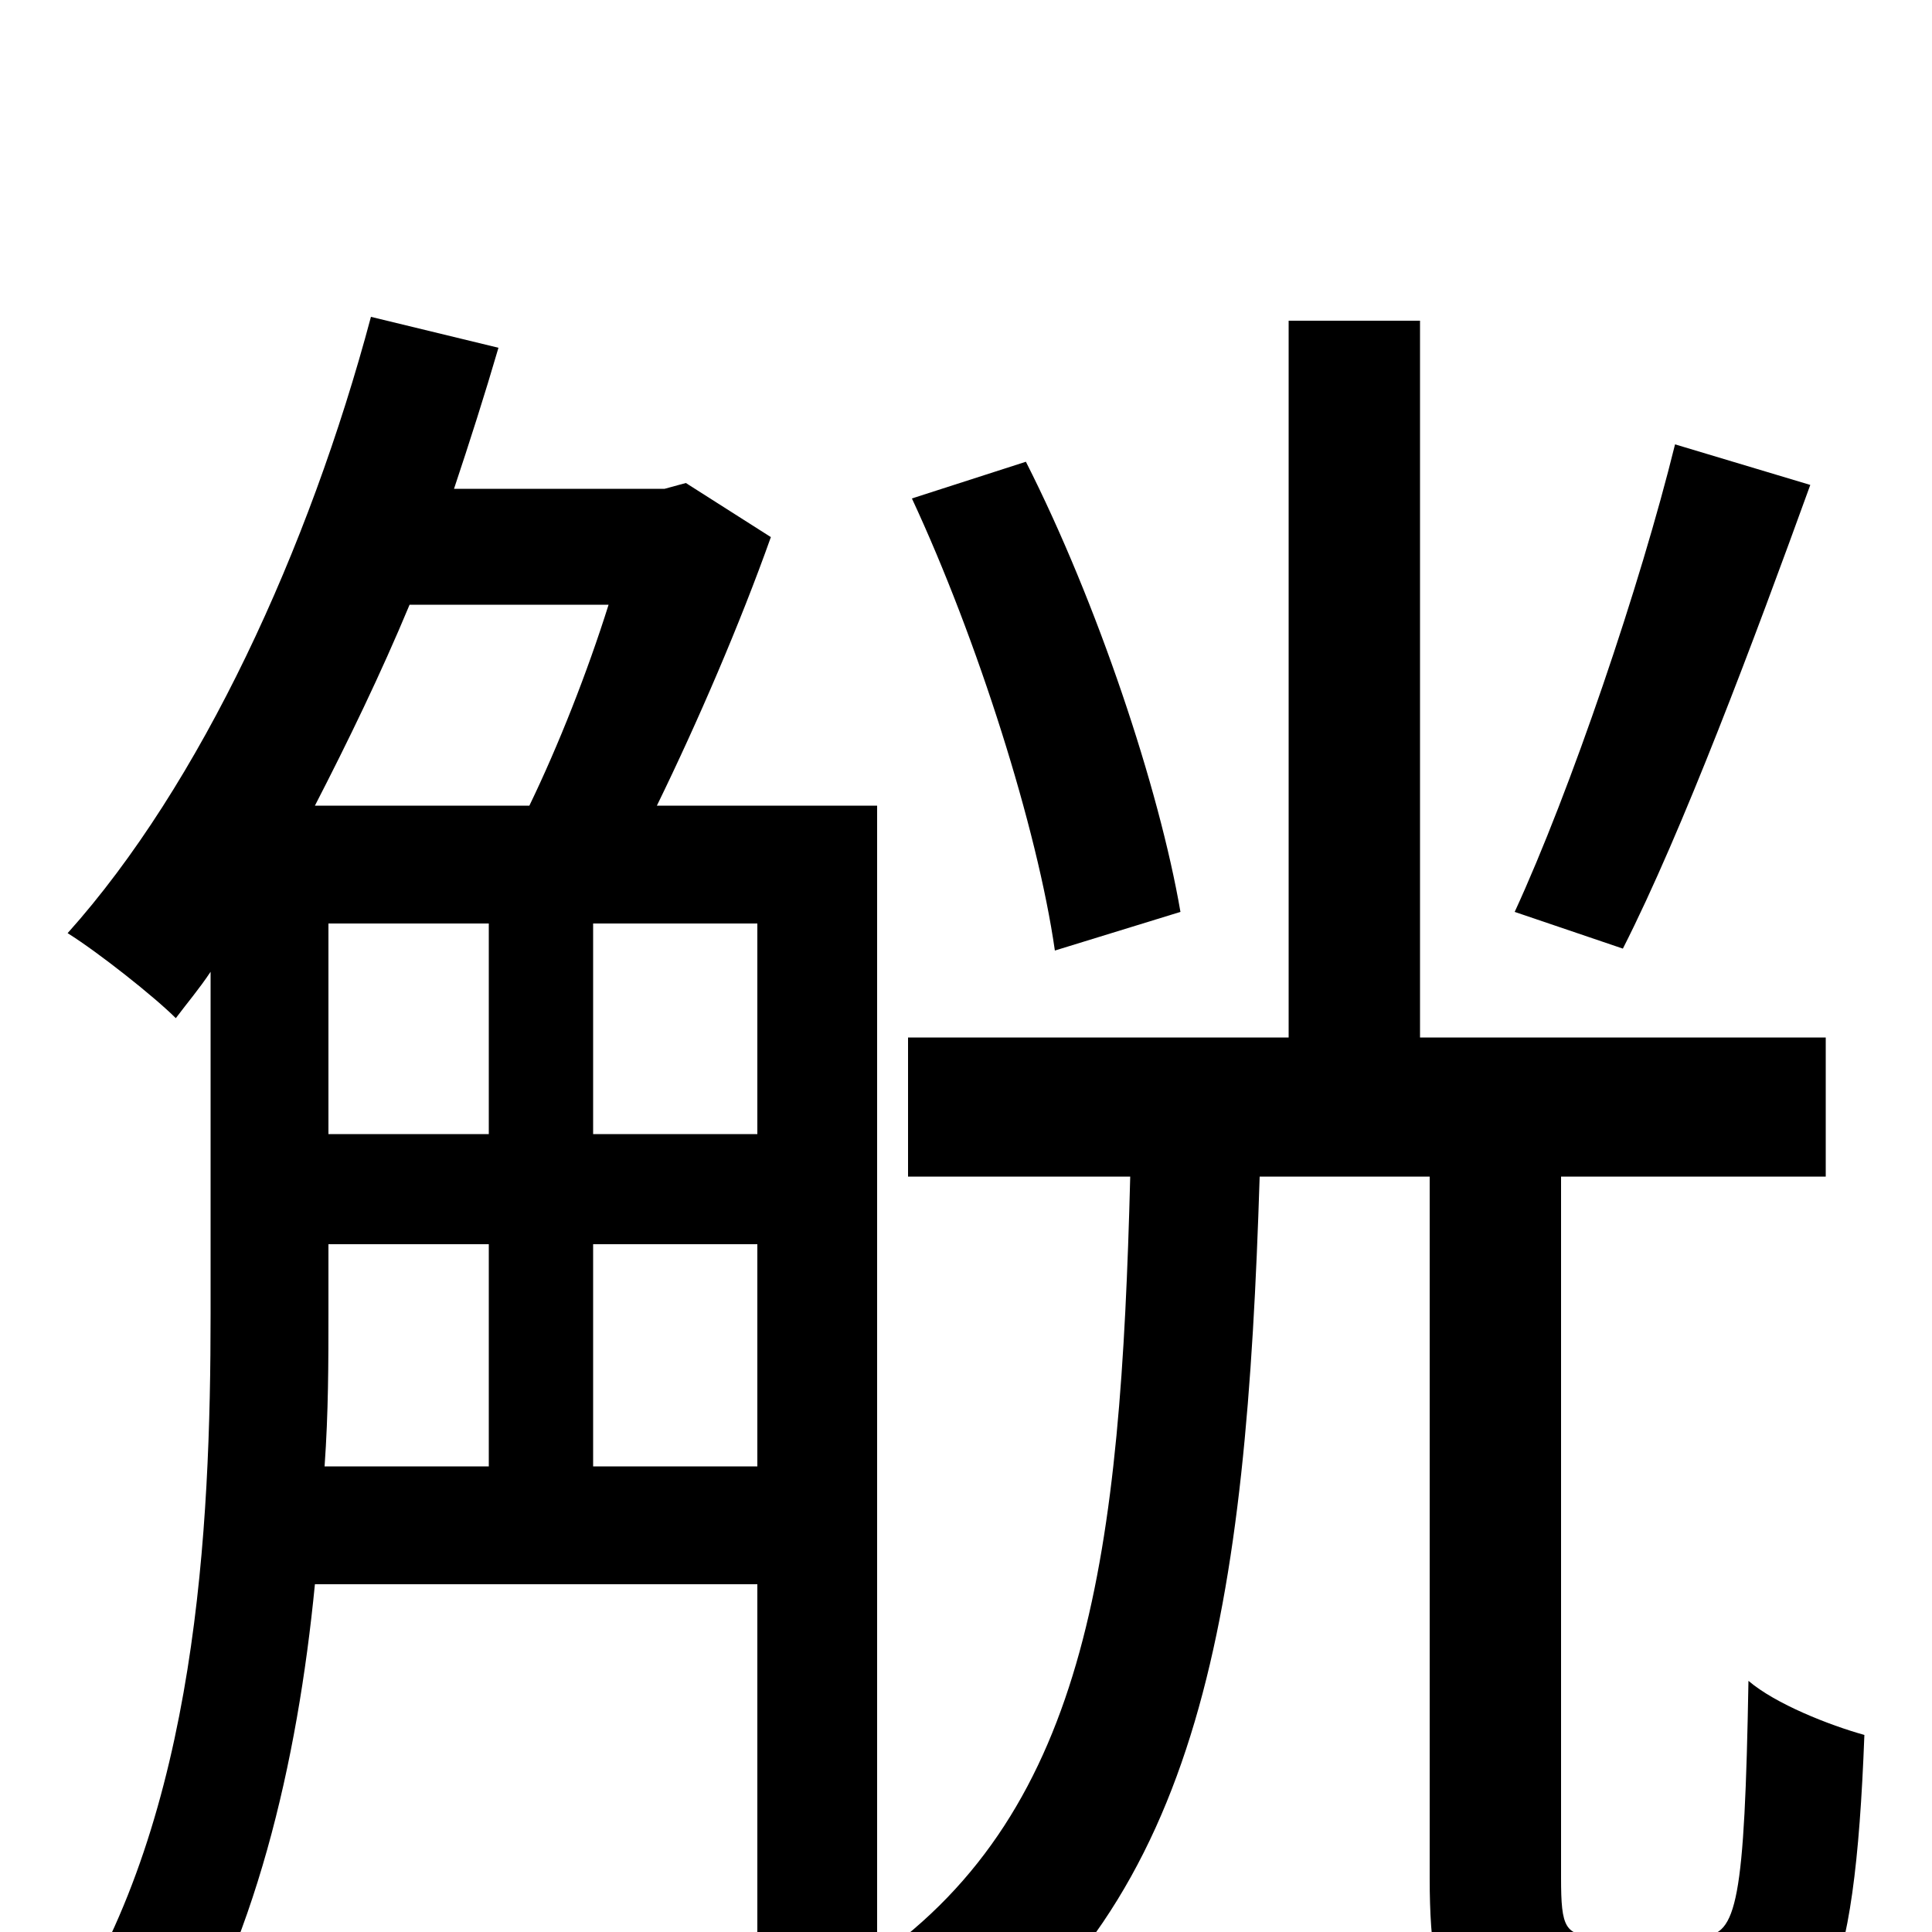 <svg xmlns="http://www.w3.org/2000/svg" viewBox="0 -1000 1000 1000">
	<path fill="#000000" d="M867 -770C849 -697 813 -591 784 -528L840 -509C871 -570 908 -669 937 -749ZM611 -528C600 -592 568 -688 531 -761L472 -742C506 -669 537 -571 546 -508ZM307 -241V-356H392V-241ZM170 -356H253V-241H168C170 -269 170 -295 170 -320ZM315 -687C304 -652 289 -614 274 -583H163C180 -616 197 -651 212 -687ZM307 -522H392V-413H307ZM170 -522H253V-413H170ZM827 2C810 2 808 -2 808 -28V-391H945V-463H735V-834H667V-463H470V-391H585C580 -197 564 -64 453 14C454 9 454 4 454 -1V-583H340C361 -626 383 -677 399 -722L355 -750L344 -747H235C243 -771 251 -796 258 -820L192 -836C160 -716 104 -594 35 -517C51 -507 80 -484 91 -473C97 -481 103 -488 109 -497V-320C109 -209 102 -61 34 44C48 51 75 69 85 80C132 8 154 -88 163 -180H392V-1C392 11 388 14 377 15C366 15 328 15 287 14C296 30 306 59 309 76C366 76 401 75 425 64C440 56 448 44 452 26C467 39 483 61 491 75C623 -16 645 -169 652 -391H740V-28C740 45 755 65 818 65H888C944 65 960 30 965 -102C947 -107 919 -118 905 -130C903 -16 899 2 881 2Z"/>
</svg>